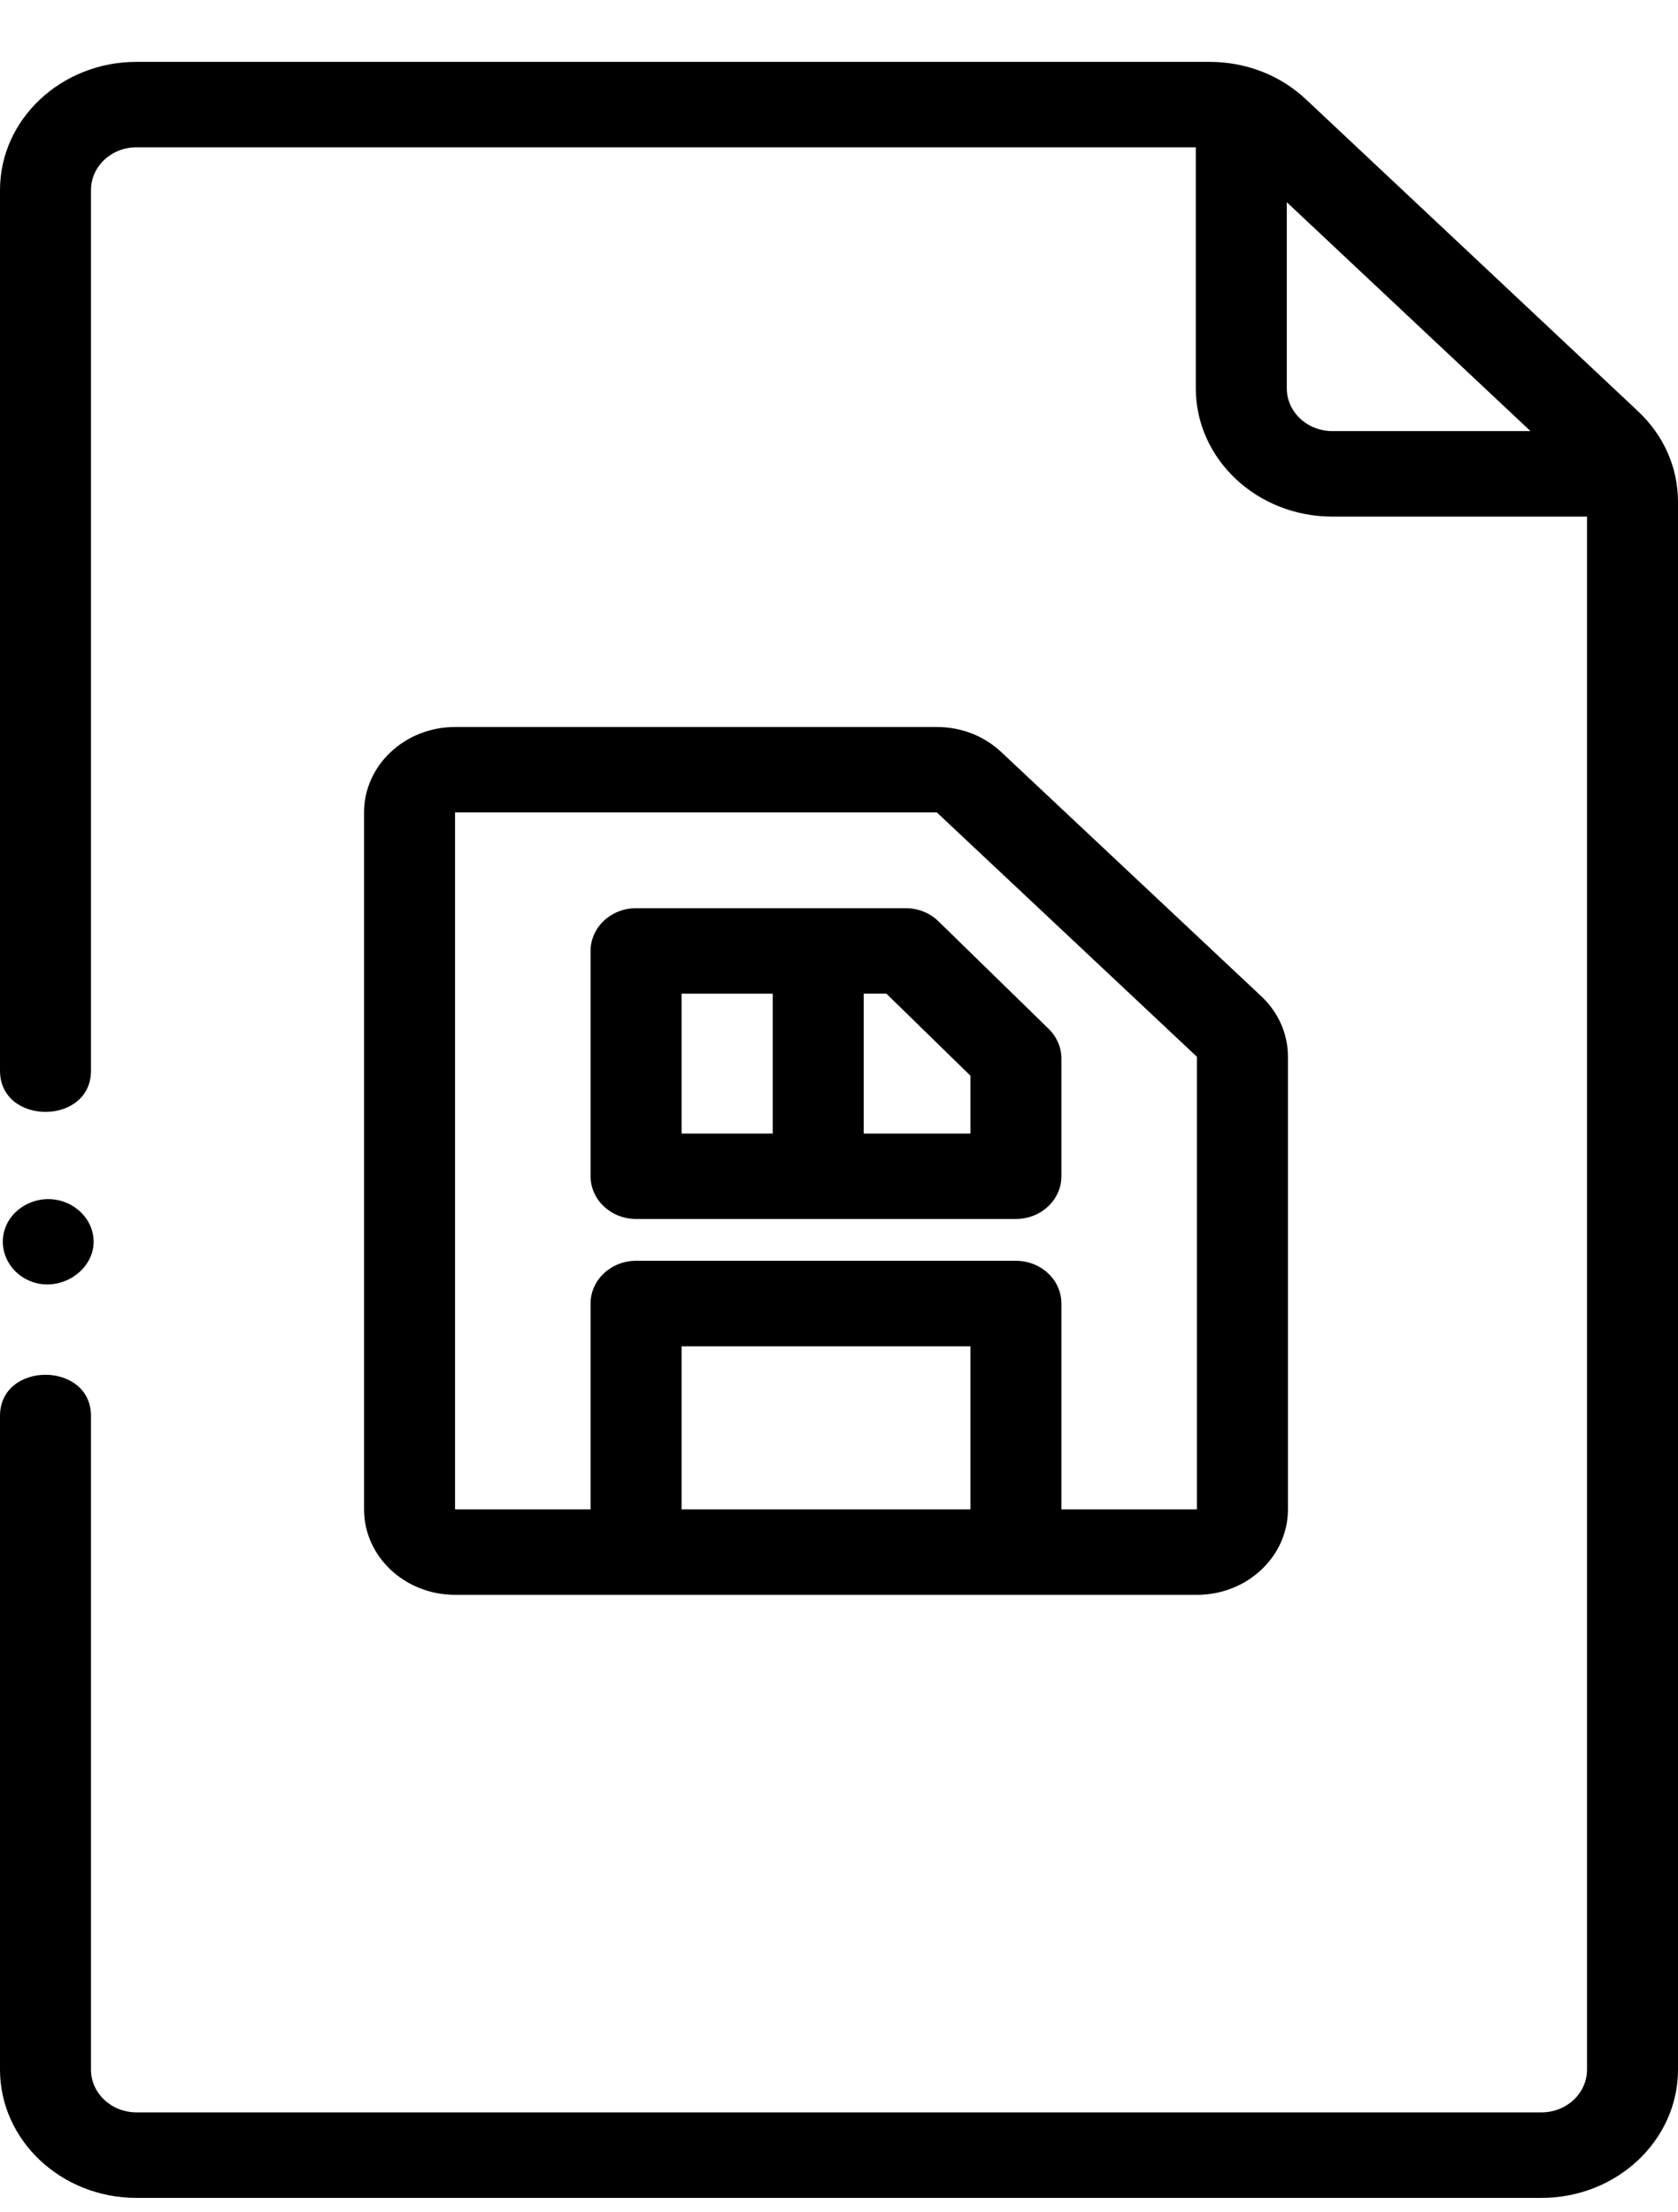 <svg width="22" height="29" viewBox="0 0 22 29" fill="none" xmlns="http://www.w3.org/2000/svg">
<path d="M21.476 5.391L17.123 1.303C16.785 0.985 16.335 0.811 15.858 0.811H1.789C0.803 0.811 0 1.564 0 2.491V14.035C0 14.755 1.193 14.756 1.193 14.035V2.491C1.193 2.182 1.46 1.931 1.789 1.931H15.678V5.091C15.678 6.018 16.481 6.772 17.468 6.772H20.807V27.13C20.807 27.439 20.54 27.69 20.211 27.69H1.789C1.46 27.69 1.193 27.439 1.193 27.13V18.561C1.193 17.842 0 17.841 0 18.561V27.13C0 28.057 0.803 28.811 1.789 28.811H20.211C21.197 28.811 22 28.057 22 27.13V6.579C22 6.13 21.814 5.708 21.476 5.391ZM16.871 5.091V2.651L20.066 5.651H17.468C17.139 5.651 16.871 5.4 16.871 5.091Z" fill="black"/>
<path d="M0.301 16.745C0.752 17.027 1.35 16.617 1.206 16.129C1.138 15.899 0.915 15.731 0.661 15.719C0.407 15.707 0.167 15.855 0.076 16.077C-0.024 16.319 0.072 16.6 0.301 16.745Z" fill="black"/>
<path d="M15.693 20.906C16.351 20.906 16.886 20.404 16.886 19.786V13.853C16.886 13.553 16.762 13.272 16.537 13.06L13.127 9.858C12.901 9.646 12.602 9.53 12.283 9.53H5.966C5.308 9.53 4.773 10.032 4.773 10.65V19.786C4.773 20.404 5.308 20.906 5.966 20.906H15.693ZM8.936 19.786V17.648H12.723V19.786H8.936ZM5.966 10.65H12.283L15.693 13.853V19.786H13.916V17.087C13.916 16.778 13.649 16.527 13.319 16.527H8.34C8.01 16.527 7.743 16.778 7.743 17.087V19.786H5.966V10.65Z" fill="black"/>
<path d="M8.34 11.905C8.011 11.905 7.743 12.156 7.743 12.465V15.419C7.743 15.728 8.011 15.979 8.34 15.979H13.319C13.649 15.979 13.916 15.728 13.916 15.419V13.876C13.916 13.731 13.856 13.592 13.749 13.487L12.304 12.077C12.192 11.967 12.037 11.905 11.875 11.905H8.34V11.905ZM12.723 14.101V14.859H11.324V13.025H11.621L12.723 14.101ZM8.936 13.026H10.131V14.859H8.936V13.026Z" fill="black"/>
</svg>
